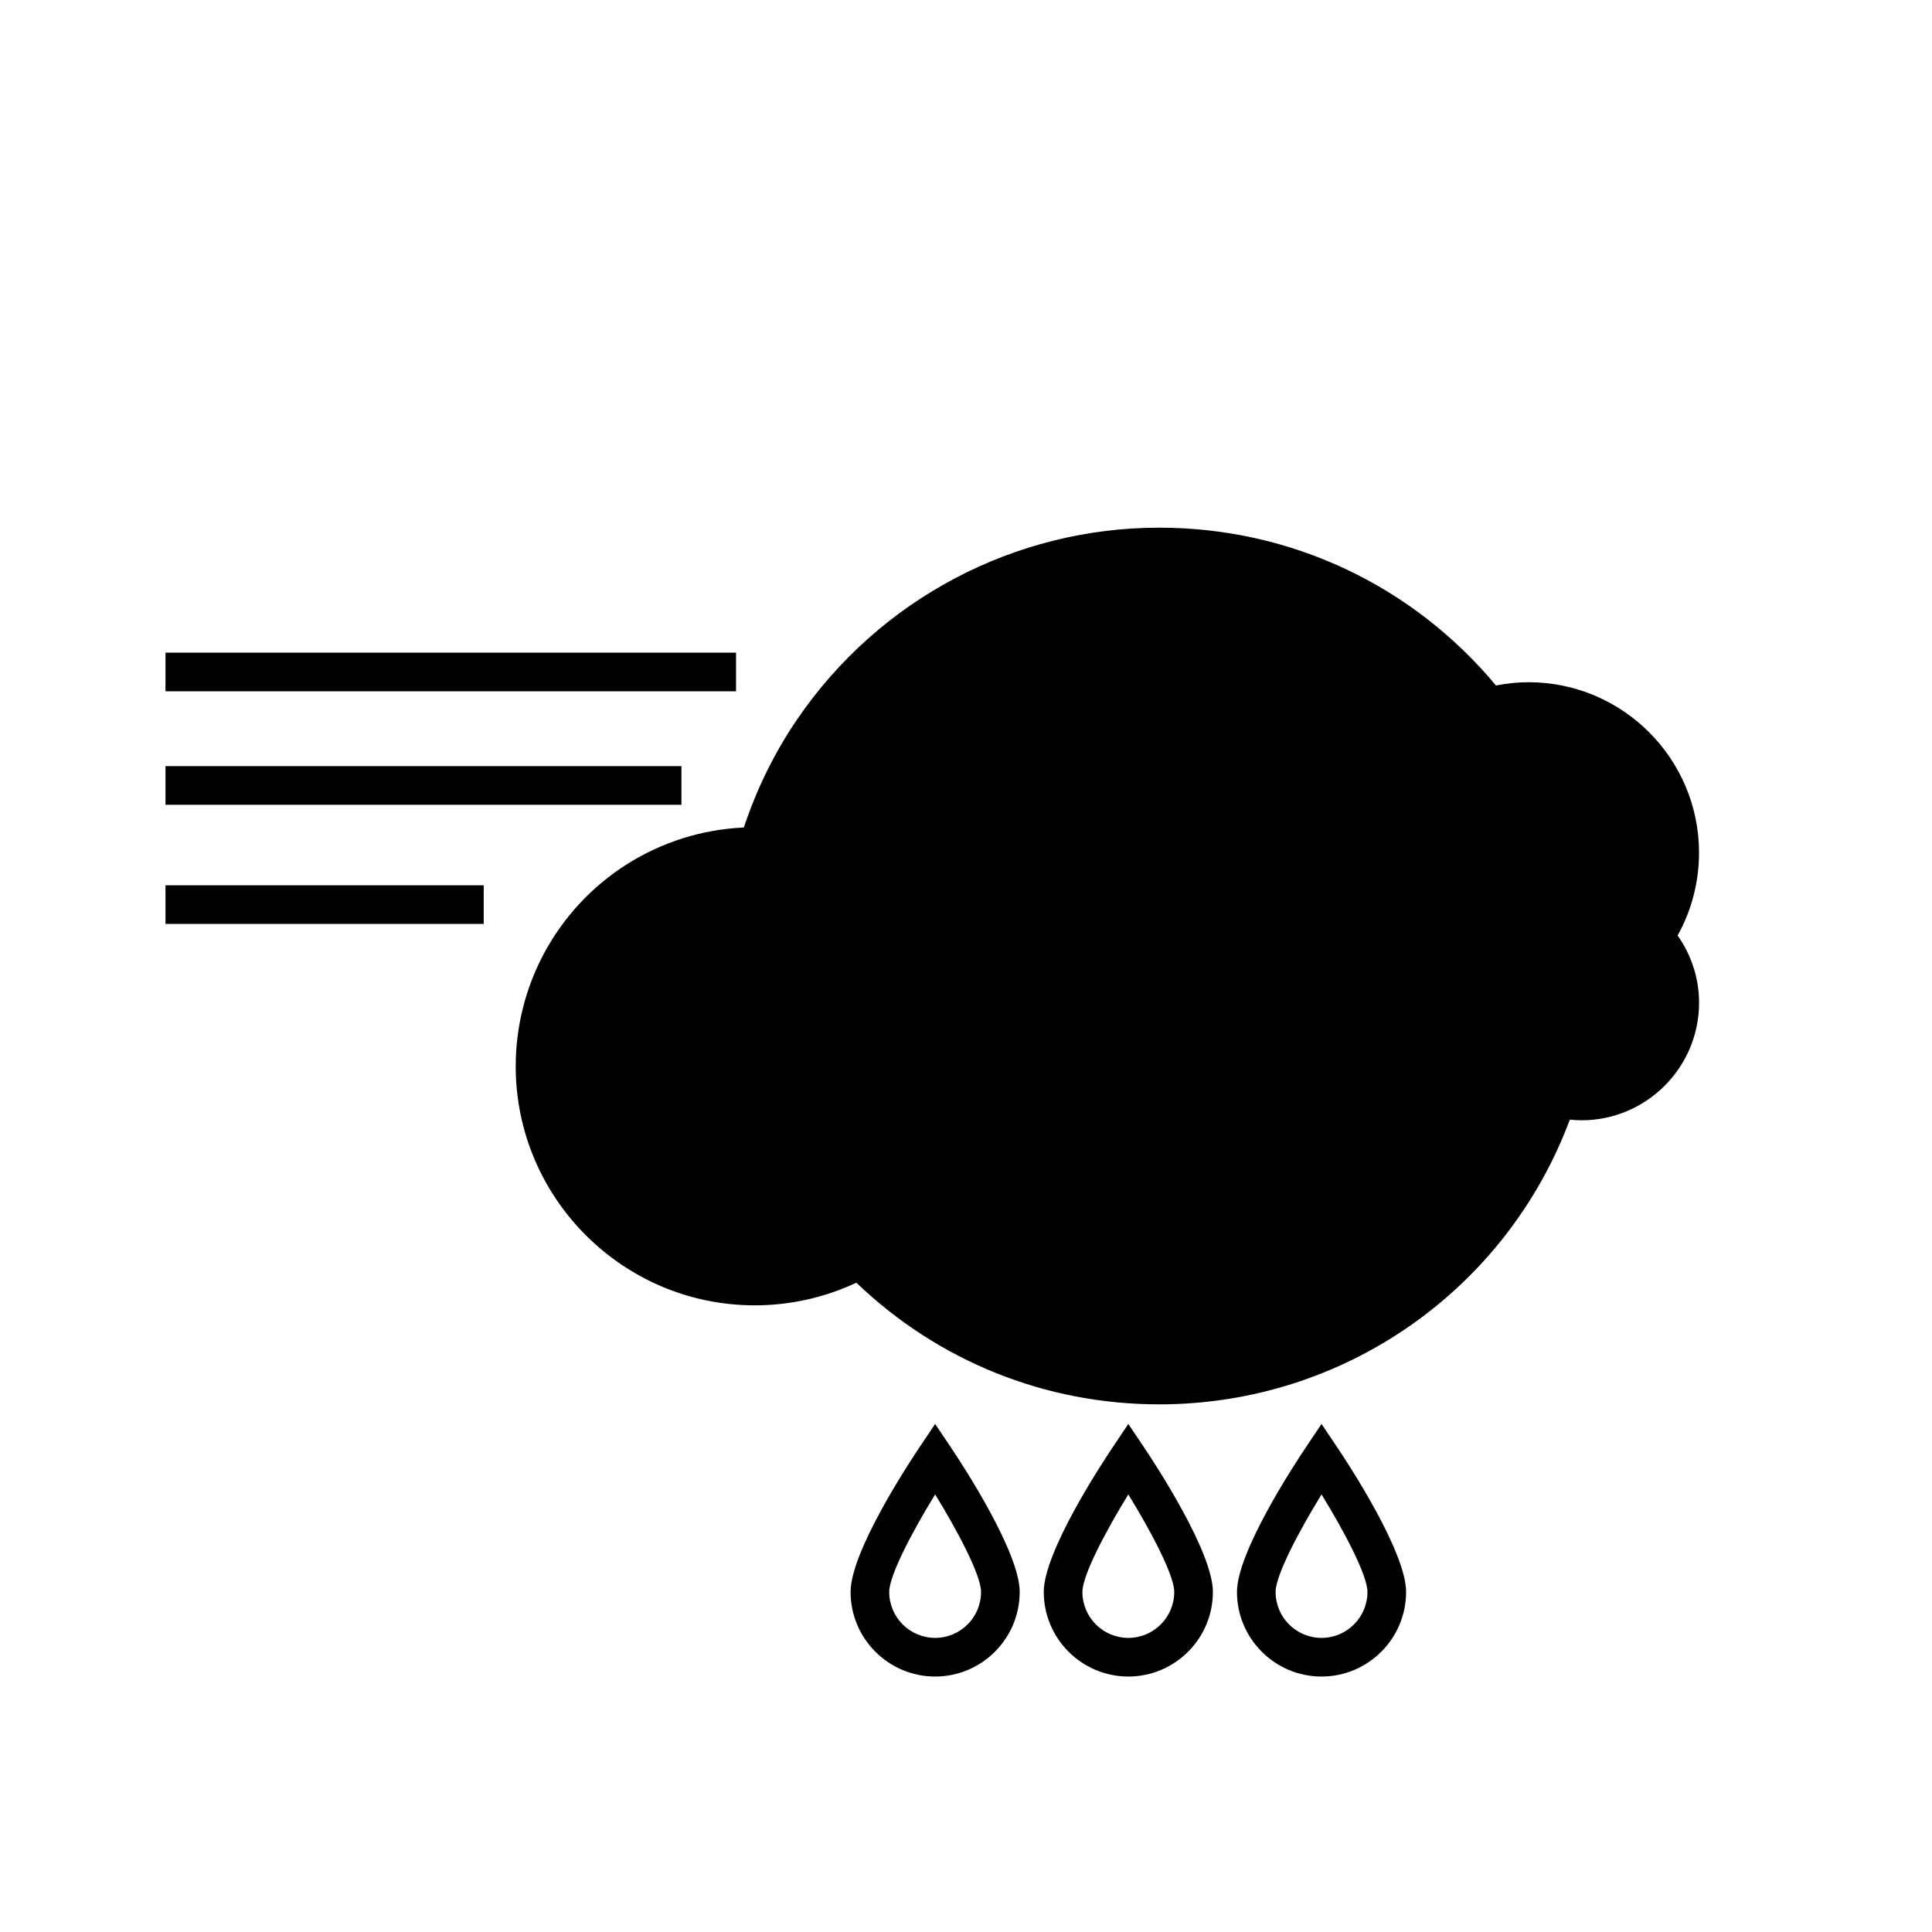 <?xml version="1.0" encoding="utf-8"?>
<!-- Generator: Adobe Illustrator 16.0.0, SVG Export Plug-In . SVG Version: 6.00 Build 0)  -->
<!DOCTYPE svg PUBLIC "-//W3C//DTD SVG 1.1//EN" "http://www.w3.org/Graphics/SVG/1.1/DTD/svg11.dtd">
<svg version="1.1" id="Layer_1" xmlns="http://www.w3.org/2000/svg" xmlns:xlink="http://www.w3.org/1999/xlink" x="0px" y="0px"
	 width="100px" height="100px" viewBox="0 0 100 100" enable-background="new 0 0 100 100" xml:space="preserve">
<g>
	<rect x="8.566" y="39.655" width="26.705" height="2"/>
	<path d="M87.941,44.132c0-4.863-3.957-8.82-8.82-8.82c-0.559,0-1.125,0.057-1.689,0.169c-4.332-5.2-10.646-8.169-17.428-8.169
		c-7.49,0-14.494,3.703-18.732,9.905l0.826,0.564l-0.826-0.564c-1.188,1.738-2.109,3.627-2.771,5.614
		c-4.345,0.198-8.272,2.654-10.344,6.519c-0.958,1.787-1.464,3.807-1.464,5.839c0,6.822,5.551,12.375,12.375,12.375
		c1.818,0,3.621-0.403,5.258-1.172c4.242,4.065,9.781,6.297,15.68,6.297c9.514,0,17.943-5.888,21.249-14.738
		c0.205,0.023,0.404,0.035,0.603,0.035c3.355,0,6.086-2.73,6.086-6.086c0-1.245-0.391-2.457-1.11-3.479
		C87.561,47.113,87.941,45.645,87.941,44.132z"/>
	<rect x="8.566" y="33.781" width="29.531" height="2"/>
	<rect x="8.566" y="45.822" width="16.471" height="2"/>
	<path d="M48.403,73.704l-0.831,1.237c-0.592,0.884-3.546,5.394-3.546,7.457c0,2.414,1.963,4.379,4.377,4.379
		c2.414,0,4.376-1.965,4.376-4.379c0-2.063-2.953-6.573-3.545-7.457L48.403,73.704z M48.403,84.777
		c-1.311,0-2.377-1.066-2.377-2.379c0-0.862,1.21-3.15,2.377-5.047c1.167,1.896,2.376,4.183,2.376,5.047
		C50.779,83.711,49.714,84.777,48.403,84.777z"/>
	<path d="M58.402,73.704l-0.829,1.237c-0.593,0.884-3.548,5.394-3.548,7.457c0,2.414,1.965,4.379,4.377,4.379
		c2.414,0,4.377-1.965,4.377-4.379c0-2.063-2.953-6.573-3.547-7.457L58.402,73.704z M58.402,84.777
		c-1.311,0-2.377-1.066-2.377-2.379c0-0.862,1.211-3.15,2.377-5.047c1.168,1.896,2.377,4.183,2.377,5.047
		C60.779,83.711,59.714,84.777,58.402,84.777z"/>
	<path d="M68.402,73.704l-0.829,1.237c-0.593,0.884-3.548,5.394-3.548,7.457c0,2.414,1.965,4.379,4.377,4.379
		c2.414,0,4.377-1.965,4.377-4.379c0-2.063-2.953-6.573-3.547-7.457L68.402,73.704z M68.402,84.777
		c-1.311,0-2.377-1.066-2.377-2.379c0-0.862,1.211-3.15,2.377-5.047c1.168,1.896,2.377,4.183,2.377,5.047
		C70.779,83.711,69.714,84.777,68.402,84.777z"/>
</g>
</svg>
